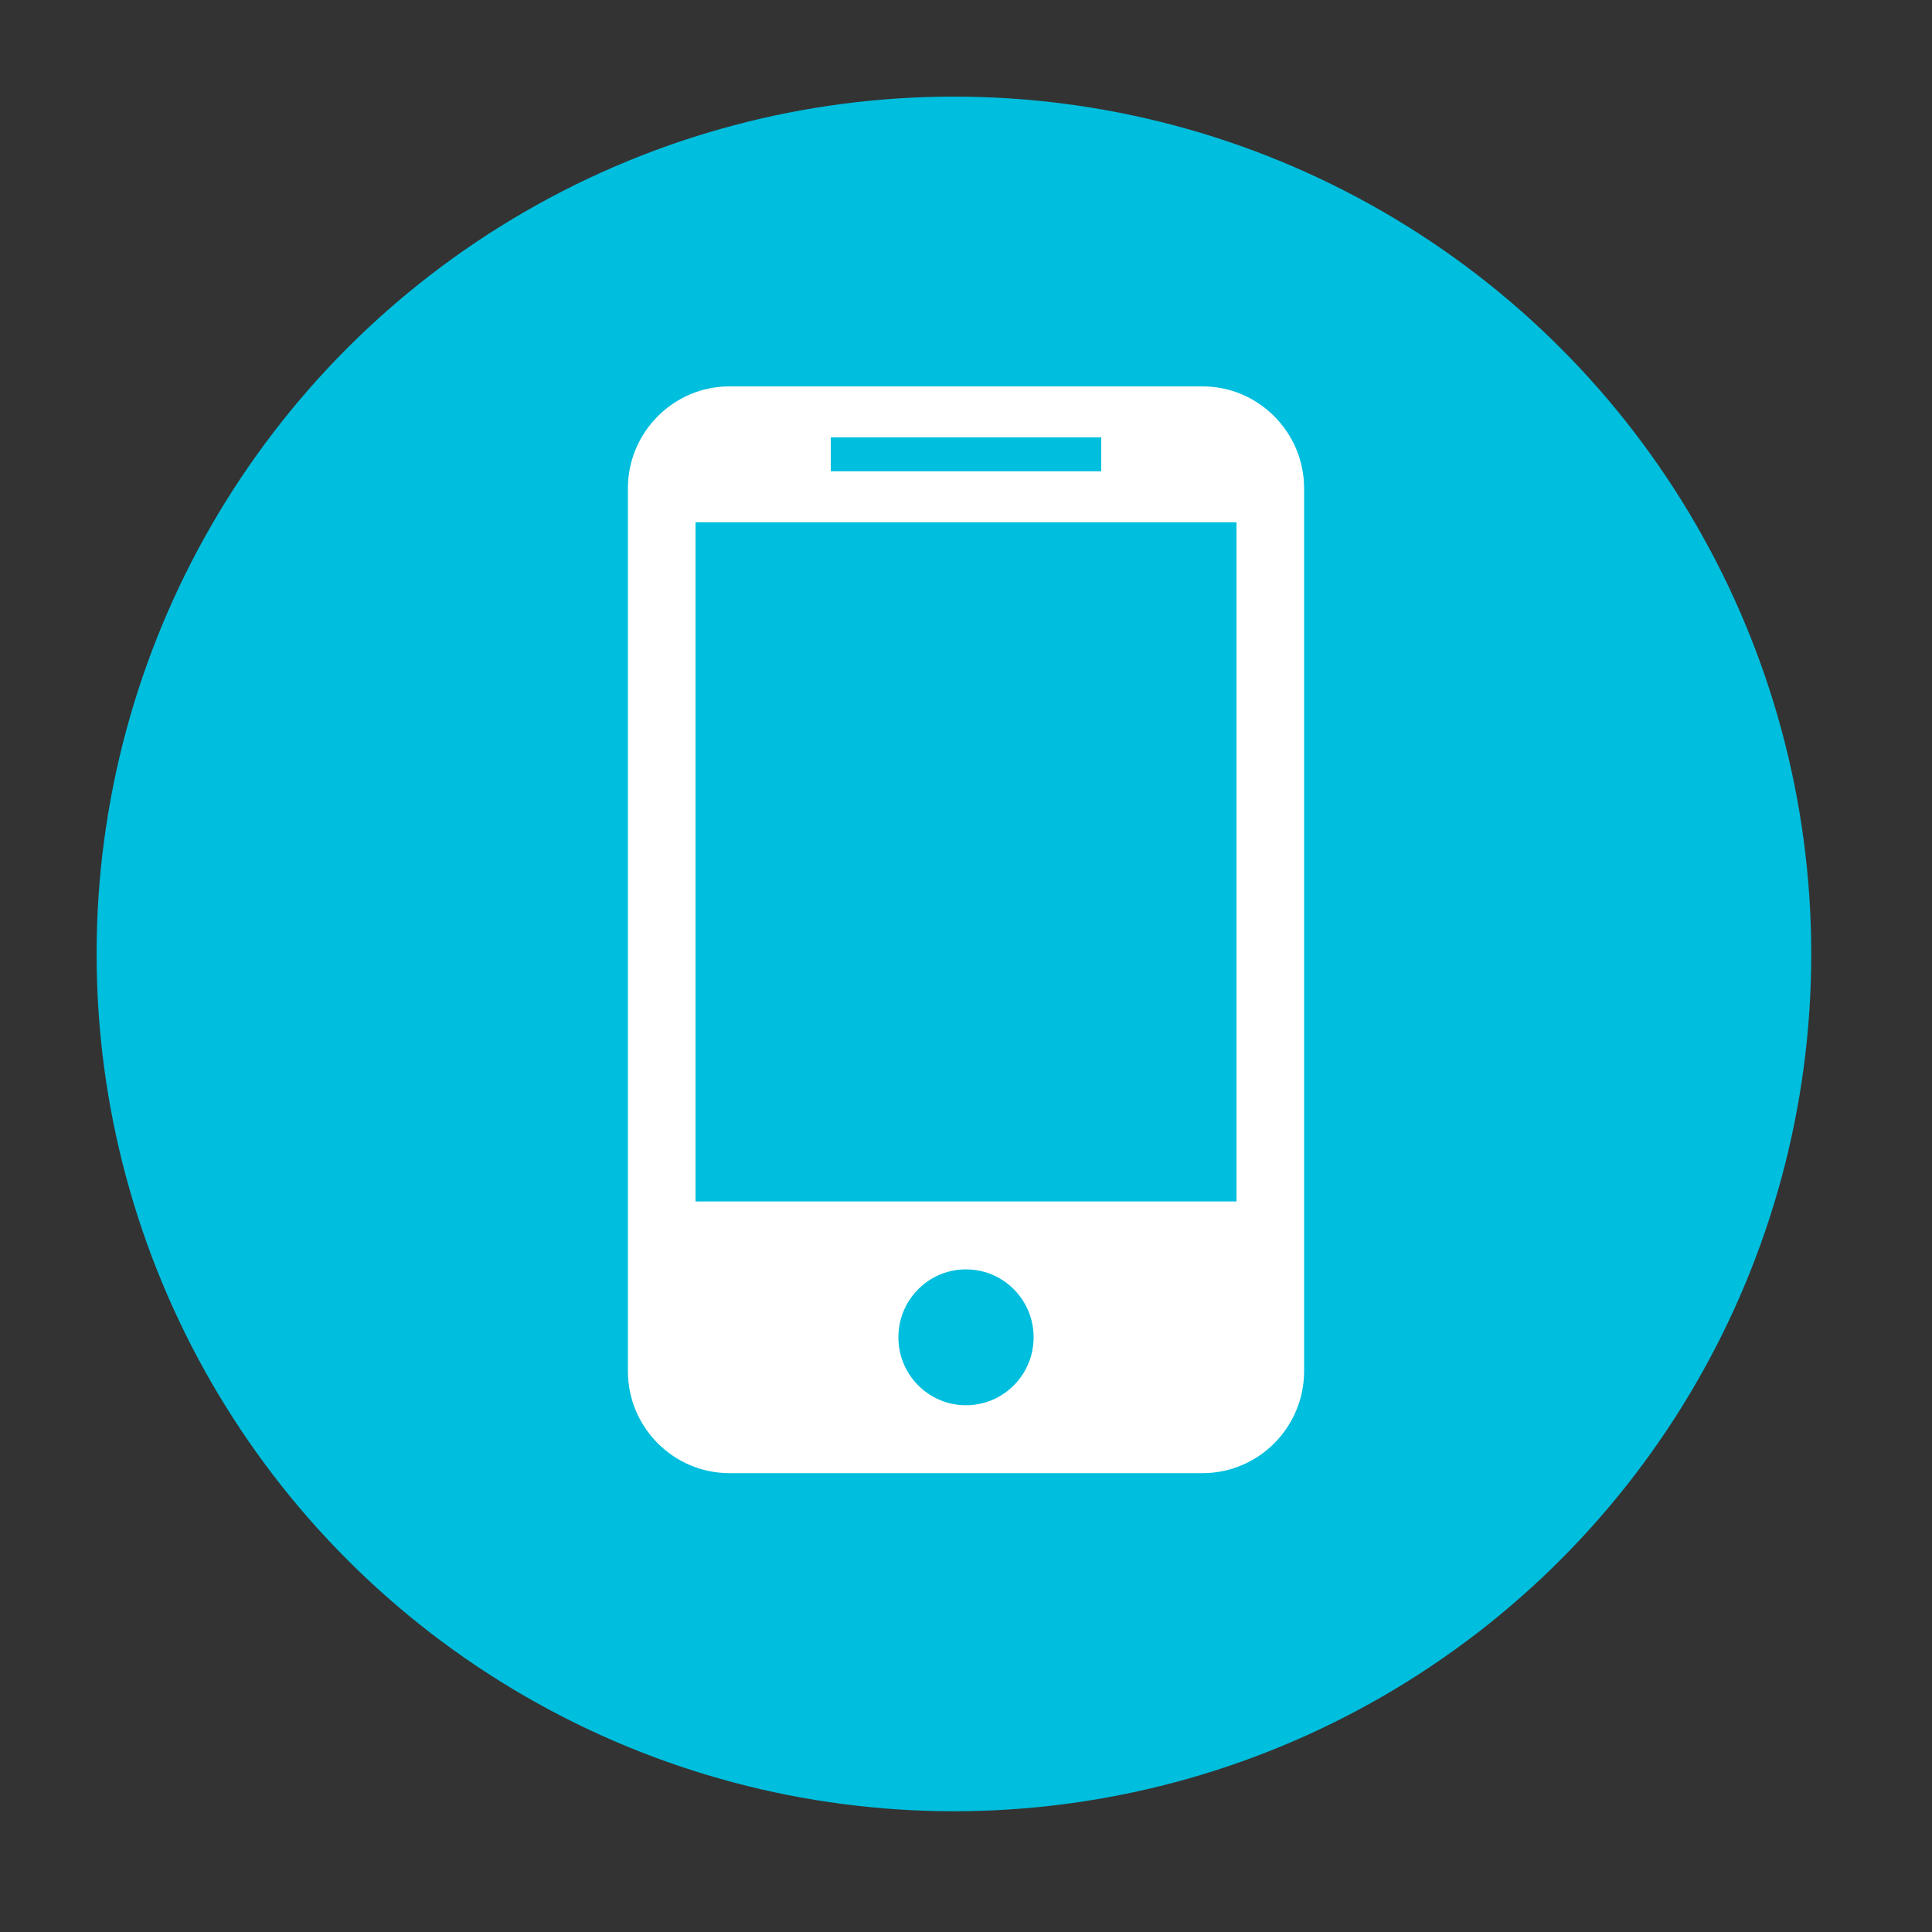 <?xml version="1.0" encoding="UTF-8" standalone="no"?>
<svg width="80px" height="80px" viewBox="0 0 80 80" version="1.1" xmlns="http://www.w3.org/2000/svg" xmlns:xlink="http://www.w3.org/1999/xlink" xmlns:sketch="http://www.bohemiancoding.com/sketch/ns">
    <rect x="0" y="0" width="80" height="80" fill="#333333" stroke="none"/>
    <!-- Generator: Sketch 3.2.2 (9983) - http://www.bohemiancoding.com/sketch -->
    <title>80 - Spotlight</title>
    <desc>Created with Sketch.</desc>
    <defs></defs>
    <g id="Page-1" stroke="none" stroke-width="1" fill="none" fill-rule="evenodd" sketch:type="MSPage">
        <g id="80---Spotlight" sketch:type="MSArtboardGroup">
            <circle id="Oval-6" fill="#00BEDD" sketch:type="MSShapeGroup" cx="39.5" cy="39.5" r="35.5"></circle>
            <path d="M49.8,16 L30.2,16 C27.89,16 26,17.898 26,20.219 L26,56.781 C26,59.102 27.89,61 30.2,61 L49.8,61 C52.11,61 54,59.102 54,56.781 L54,20.219 C54,17.898 52.11,16 49.8,16 L49.8,16 Z M34.4,18.109 L45.6,18.109 L45.6,19.516 L34.4,19.516 L34.4,18.109 L34.4,18.109 Z M40,58.188 C38.453,58.188 37.2,56.929 37.2,55.375 C37.2,53.821 38.453,52.562 40,52.562 C41.547,52.562 42.8,53.821 42.8,55.375 C42.8,56.929 41.547,58.188 40,58.188 L40,58.188 Z M51.2,49.75 L28.8,49.75 L28.8,21.625 L51.2,21.625 L51.2,49.75 L51.2,49.75 Z" id="Shape" fill="#FFFFFF" sketch:type="MSShapeGroup"></path>
        </g>
    </g>
</svg>